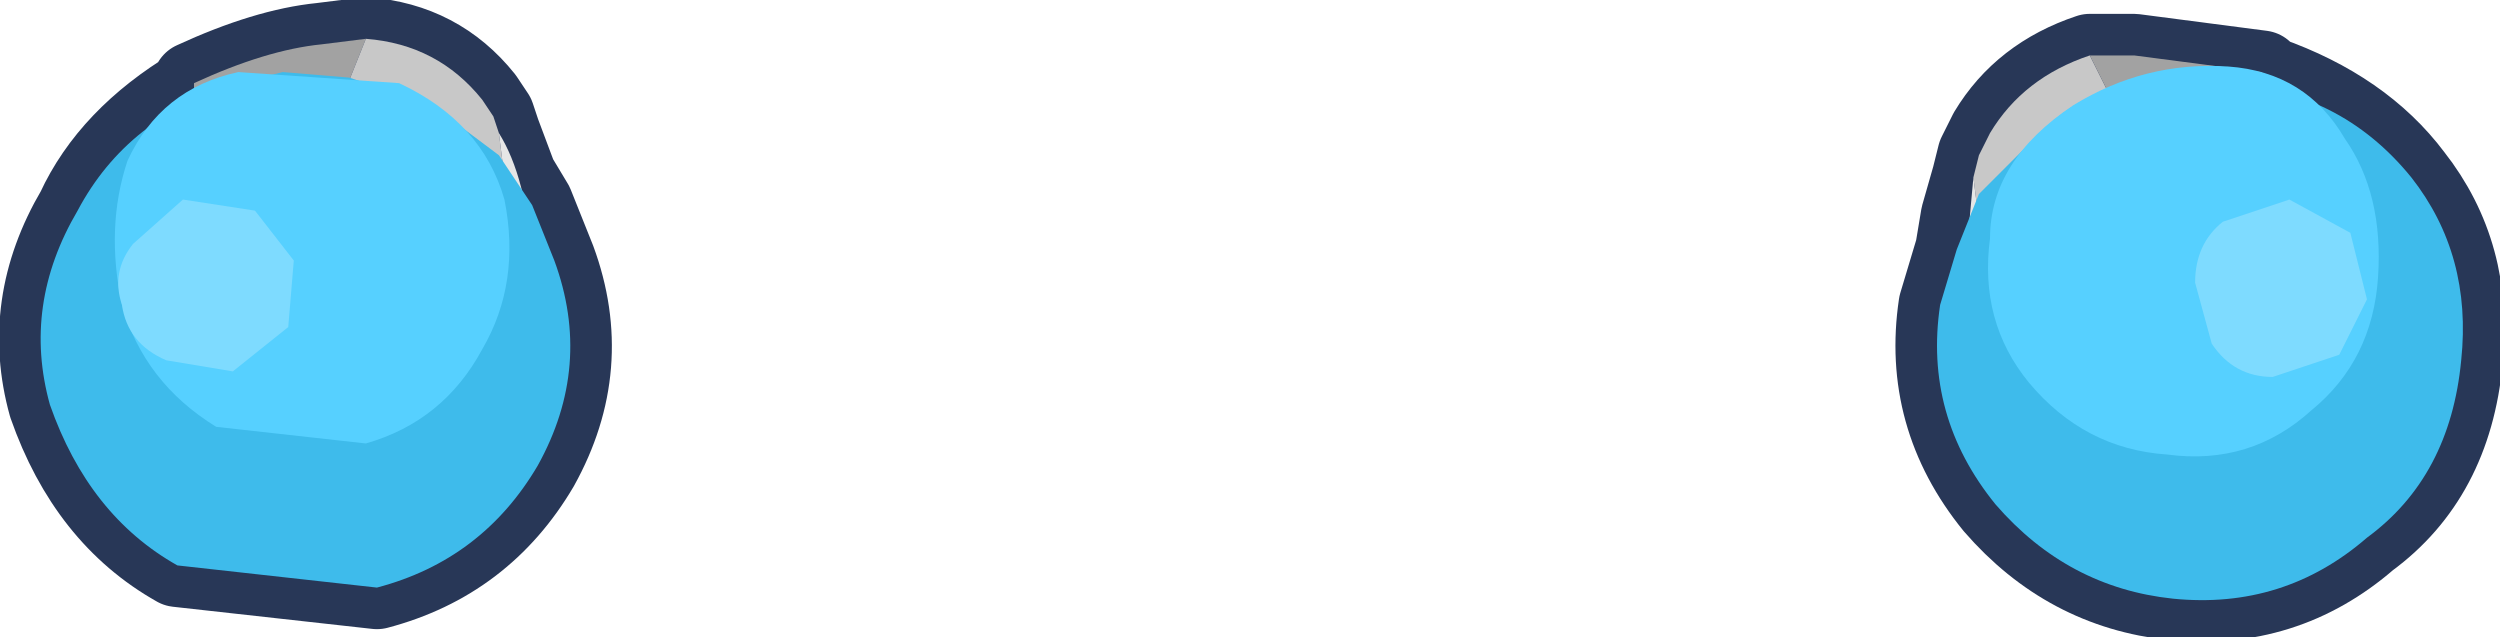 <?xml version="1.0" encoding="UTF-8" standalone="no"?>
<svg xmlns:xlink="http://www.w3.org/1999/xlink" height="5.75px" width="22.55px" xmlns="http://www.w3.org/2000/svg">
  <g transform="matrix(1.0, 0.0, 0.0, 1.0, -4.1, -4.0)">
    <path d="M5.85 4.8 L5.85 4.75 Q6.5 4.45 7.0 4.4 L7.4 4.35 Q8.05 4.4 8.45 4.9 L8.55 5.05 8.6 5.2 8.75 5.6 8.9 5.85 9.1 6.35 Q9.45 7.3 8.95 8.2 8.45 9.05 7.5 9.3 L5.7 9.1 Q4.9 8.65 4.55 7.65 4.3 6.75 4.8 5.9 5.1 5.25 5.85 4.8" fill="#cf72f0" fill-rule="evenodd" stroke="none"/>
    <path d="M5.85 4.75 Q6.5 4.45 7.0 4.4 L7.4 4.35 Q8.05 4.4 8.45 4.9 L8.55 5.05 8.6 5.2 8.75 5.6 8.9 5.85 9.1 6.35 Q9.45 7.3 8.95 8.2 8.45 9.05 7.5 9.3 L5.7 9.1 Q4.9 8.65 4.55 7.65 4.3 6.75 4.8 5.9 5.1 5.25 5.85 4.8" fill="none" stroke="#283757" stroke-linecap="round" stroke-linejoin="round" stroke-width="0.75"/>
    <path d="M6.15 5.25 L5.85 4.8 5.85 4.75 Q6.5 4.45 7.0 4.4 L7.4 4.35 7.2 4.85 7.1 4.8 Q7.1 4.6 6.8 4.8 L6.45 4.95 6.4 5.0 6.15 5.25 M6.6 5.85 L6.15 5.6 6.3 5.35 6.65 5.75 6.6 5.85" fill="#a2a2a2" fill-rule="evenodd" stroke="none"/>
    <path d="M6.15 5.25 L6.4 5.0 6.45 4.95 6.8 4.8 Q7.1 4.6 7.1 4.8 L7.2 4.85 7.4 4.35 Q8.05 4.4 8.45 4.9 L8.55 5.05 8.6 5.2 8.65 5.6 8.6 5.8 8.55 6.2 8.55 6.45 8.2 6.45 7.75 6.4 7.15 6.1 6.8 5.95 6.6 5.85 6.65 5.75 6.3 5.35 6.15 5.25" fill="#c8c8c8" fill-rule="evenodd" stroke="none"/>
    <path d="M8.6 5.2 Q8.85 5.6 8.9 6.35 L8.55 6.45 8.55 6.2 8.6 5.8 8.65 5.6 8.6 5.2 M8.2 6.45 L8.15 6.6 7.75 6.4 8.2 6.45" fill="#e6e6e6" fill-rule="evenodd" stroke="none"/>
    <path d="M8.9 5.85 L9.1 6.35 Q9.45 7.3 8.95 8.2 8.45 9.05 7.5 9.3 L5.7 9.1 Q4.9 8.65 4.55 7.65 4.3 6.75 4.8 5.9 5.25 5.05 6.25 4.75 L6.65 4.65 7.25 4.7 8.0 4.95 8.6 5.4 8.9 5.85" fill="#3ebbeb" fill-rule="evenodd" stroke="none"/>
    <path d="M5.2 6.75 Q5.05 6.05 5.25 5.45 5.55 4.8 6.25 4.65 L7.7 4.75 Q8.45 5.1 8.65 5.8 8.8 6.55 8.45 7.15 8.1 7.8 7.4 8.0 L6.05 7.85 Q5.4 7.45 5.2 6.75" fill="#56d0ff" fill-rule="evenodd" stroke="none"/>
    <path d="M6.7 6.95 L6.75 6.35 6.4 5.9 5.75 5.8 5.3 6.2 Q5.1 6.45 5.2 6.75 5.25 7.1 5.6 7.25 L6.2 7.35 6.7 6.95" fill="#7edbff" fill-rule="evenodd" stroke="none"/>
    <path d="M24.5 4.65 L24.55 4.7 Q25.4 5.0 25.85 5.6 26.4 6.3 26.3 7.25 26.2 8.3 25.45 8.85 24.7 9.5 23.7 9.4 22.75 9.3 22.1 8.55 21.45 7.75 21.6 6.75 L21.75 6.25 21.8 5.95 21.9 5.6 21.95 5.4 22.05 5.2 Q22.35 4.7 22.95 4.5 L23.35 4.5 24.5 4.65" fill="#cf72f0" fill-rule="evenodd" stroke="none"/>
    <path d="M24.5 4.65 L23.35 4.5 22.95 4.5 Q22.35 4.7 22.05 5.2 L21.95 5.4 21.9 5.6 21.8 5.95 21.75 6.25 21.6 6.75 Q21.45 7.75 22.1 8.55 22.75 9.3 23.7 9.4 24.7 9.5 25.45 8.85 26.2 8.3 26.3 7.25 26.4 6.3 25.85 5.6 25.4 5.0 24.55 4.7" fill="none" stroke="#283757" stroke-linecap="round" stroke-linejoin="round" stroke-width="0.75"/>
    <path d="M22.25 6.75 L22.15 6.55 22.0 6.15 21.95 6.0 21.9 5.6 21.95 5.4 22.05 5.2 Q22.35 4.7 22.95 4.5 L23.2 5.0 23.3 4.9 Q23.3 4.7 23.6 4.85 L24.0 4.95 24.05 4.95 24.35 5.2 24.2 5.3 23.95 5.75 24.0 5.85 23.8 6.0 23.5 6.15 22.95 6.55 22.55 6.65 22.25 6.75" fill="#c8c8c8" fill-rule="evenodd" stroke="none"/>
    <path d="M21.9 5.6 L21.95 6.0 22.0 6.15 22.15 6.55 22.25 6.75 21.8 6.7 21.9 5.6 M22.55 6.65 L22.95 6.55 22.6 6.85 22.55 6.65" fill="#e6e6e6" fill-rule="evenodd" stroke="none"/>
    <path d="M24.0 5.85 L23.95 5.75 24.2 5.3 24.45 5.55 24.0 5.85 M24.35 5.2 L24.05 4.95 24.0 4.95 23.6 4.85 Q23.3 4.7 23.3 4.9 L23.2 5.0 22.95 4.5 23.35 4.5 24.5 4.65 24.55 4.7 24.35 5.2" fill="#a2a2a2" fill-rule="evenodd" stroke="none"/>
    <path d="M23.75 4.65 L24.15 4.75 Q25.2 4.8 25.85 5.6 26.4 6.3 26.3 7.25 26.2 8.3 25.45 8.85 24.7 9.5 23.7 9.4 22.75 9.3 22.1 8.55 21.45 7.75 21.6 6.75 L21.75 6.25 21.95 5.75 22.5 5.2 Q22.8 4.9 23.15 4.8 L23.75 4.65" fill="#3ebbeb" fill-rule="evenodd" stroke="none"/>
    <path d="M25.55 6.5 Q25.6 5.75 25.25 5.25 24.9 4.65 24.2 4.6 23.45 4.55 22.8 4.95 22.05 5.45 22.05 6.15 21.95 6.9 22.4 7.45 22.9 8.05 23.65 8.1 24.4 8.2 24.95 7.7 25.5 7.25 25.55 6.5" fill="#56d0ff" fill-rule="evenodd" stroke="none"/>
    <path d="M24.05 7.1 L23.9 6.55 Q23.9 6.2 24.15 6.0 L24.75 5.8 25.3 6.1 25.45 6.7 25.2 7.2 24.6 7.4 Q24.25 7.4 24.05 7.1" fill="#7edbff" fill-rule="evenodd" stroke="none"/>
  </g>
</svg>
